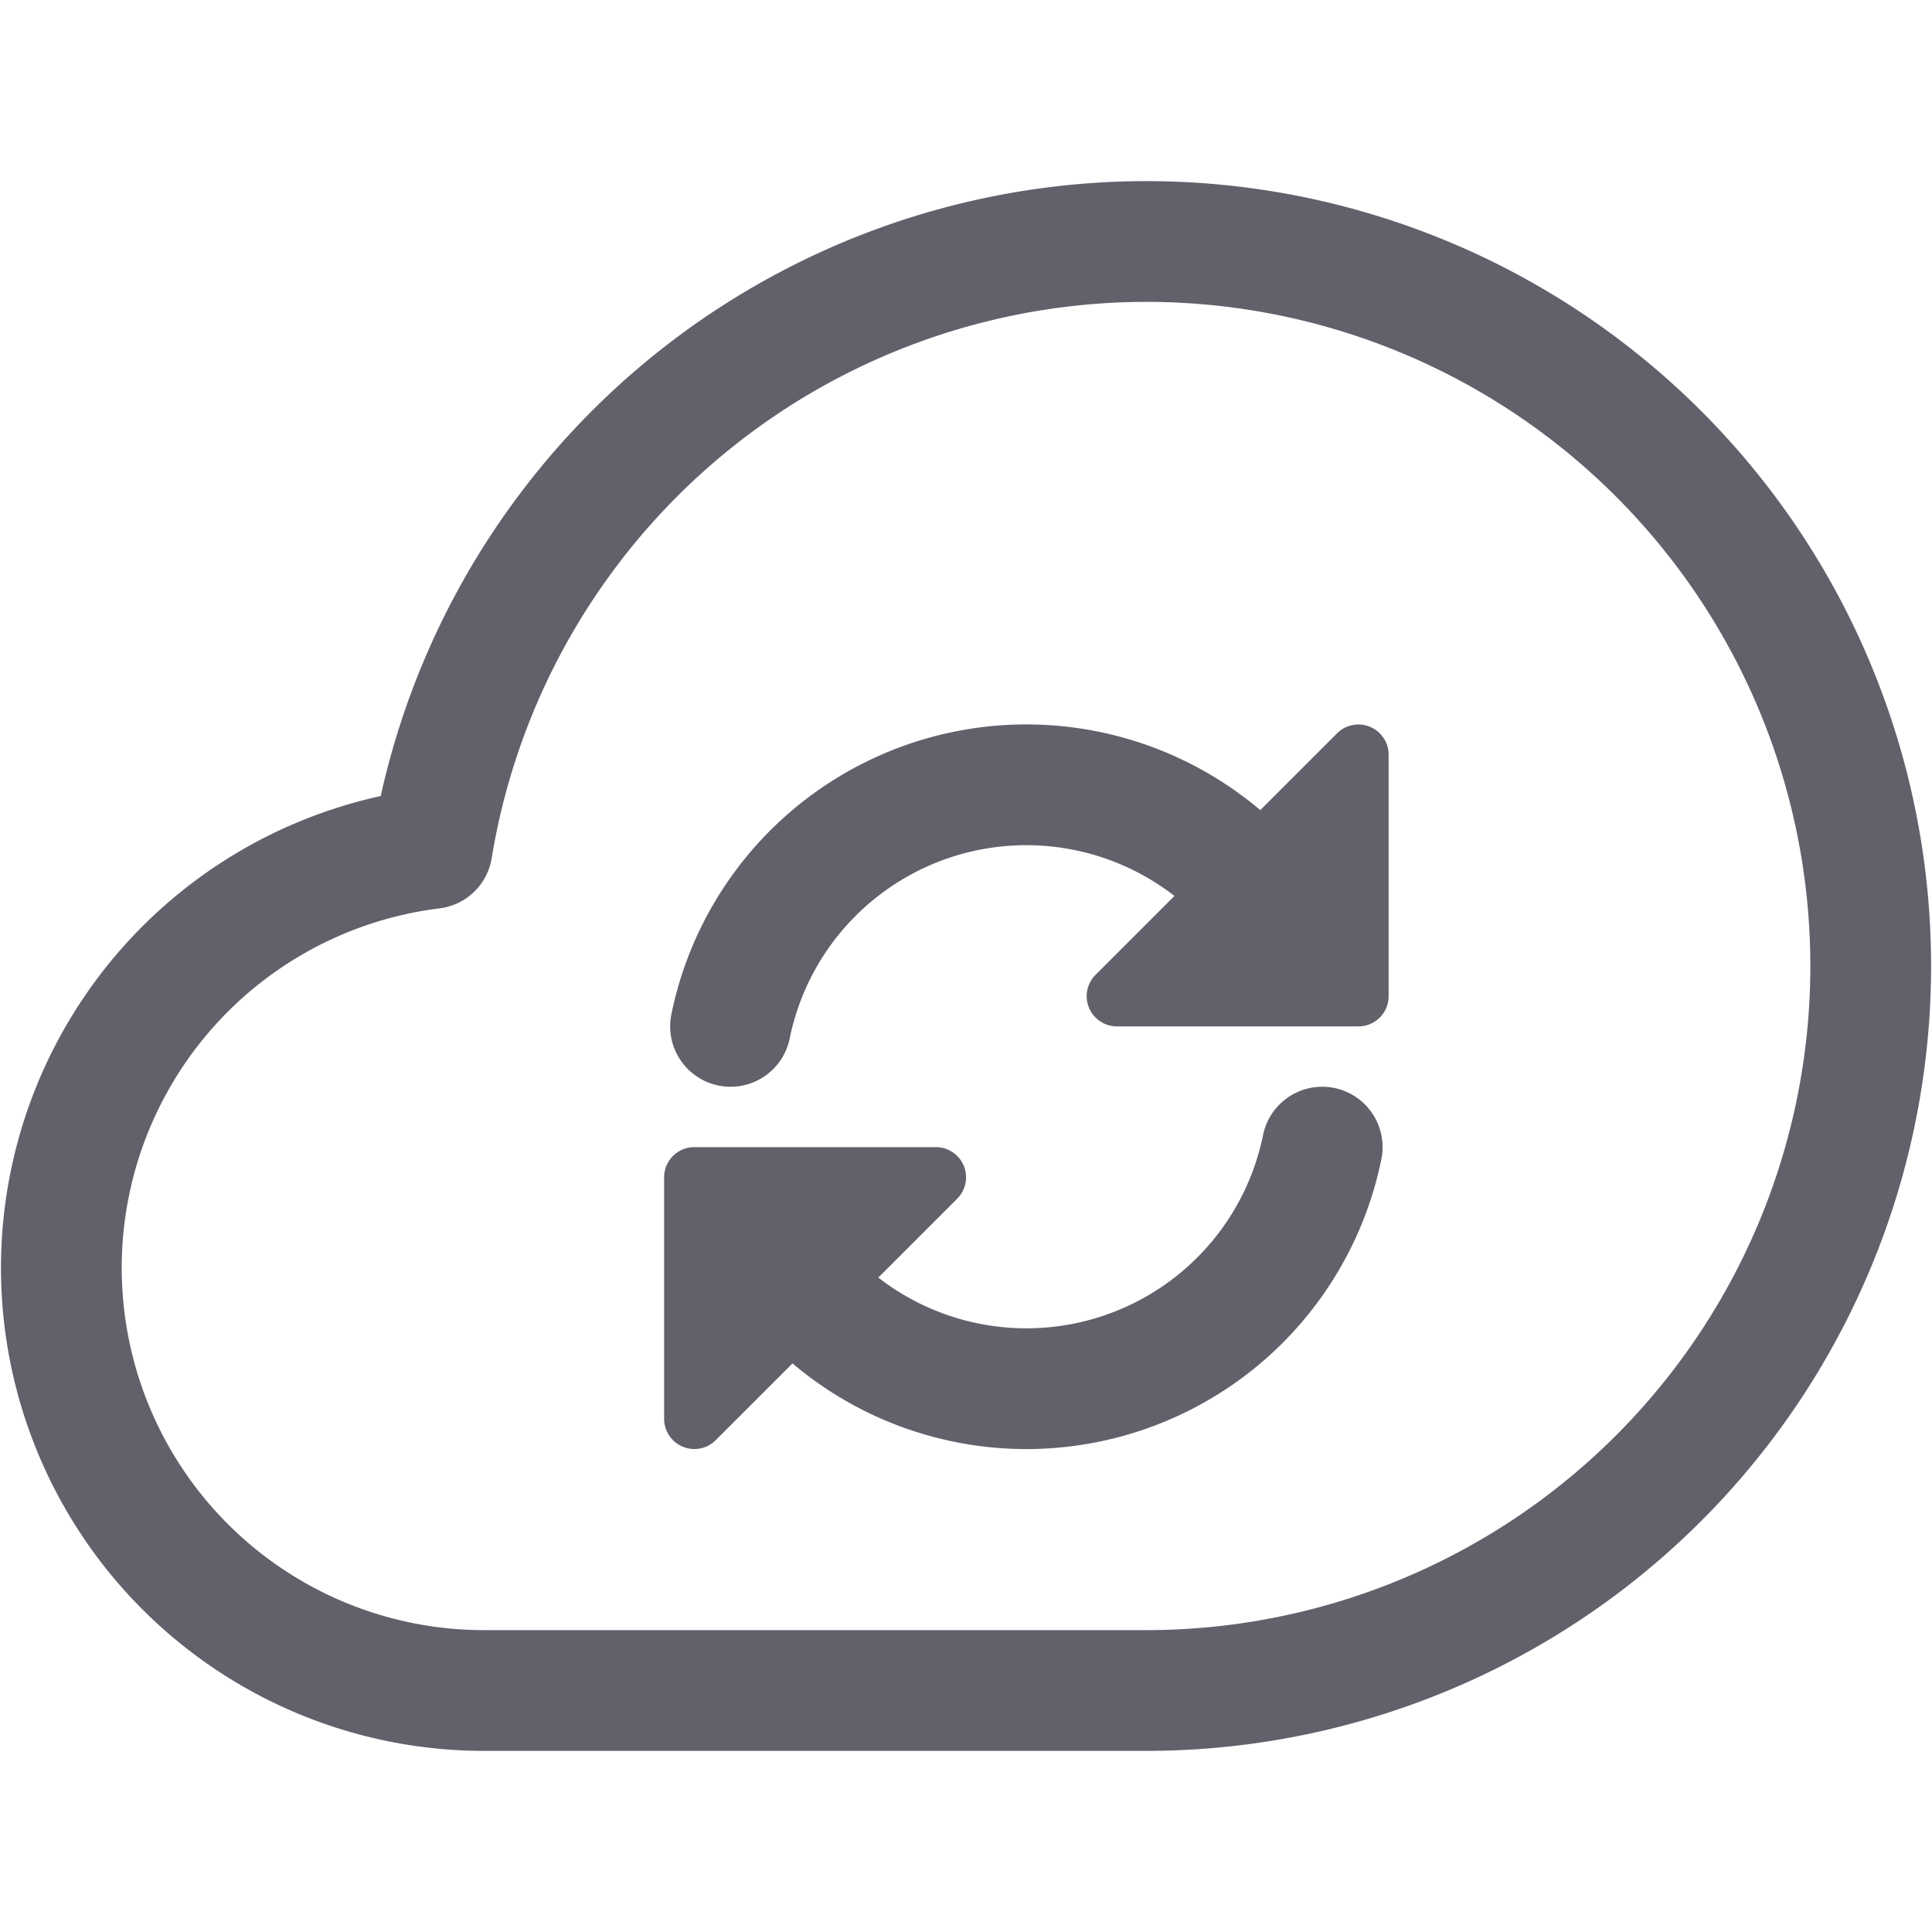 <svg xmlns="http://www.w3.org/2000/svg" height="24" width="24" viewBox="0 0 32 32"><g stroke-linecap="round" fill="#61616b" stroke-linejoin="round" class="nc-icon-wrapper"><path d="M18.985,4A11.993,11.993,0,0,0,7.157,14.053,7,7,0,0,0,7.985,28h11a12,12,0,0,0,0-24Z" fill="none" stroke="#61616b" stroke-width="2"></path><path data-cap="butt" data-color="color-2" d="M12.1,17A5,5,0,0,1,21,15" fill="none" stroke="#61616b" stroke-width="2"></path><path data-cap="butt" data-color="color-2" d="M21.9,19A5,5,0,0,1,13,21" fill="none" stroke="#61616b" stroke-width="2"></path><path data-color="color-2" data-stroke="none" d="M22.691,12.038a.5.5,0,0,0-.545.108l-4,4A.5.5,0,0,0,18.5,17h4a.5.5,0,0,0,.5-.5v-4A.5.5,0,0,0,22.691,12.038Z" fill="#61616b" stroke="none"></path><path data-color="color-2" data-stroke="none" d="M15.854,19.854A.5.5,0,0,0,15.5,19h-4a.5.5,0,0,0-.5.5v4a.5.5,0,0,0,.309.462.5.5,0,0,0,.545-.108Z" fill="#61616b" stroke="none"></path></g></svg>